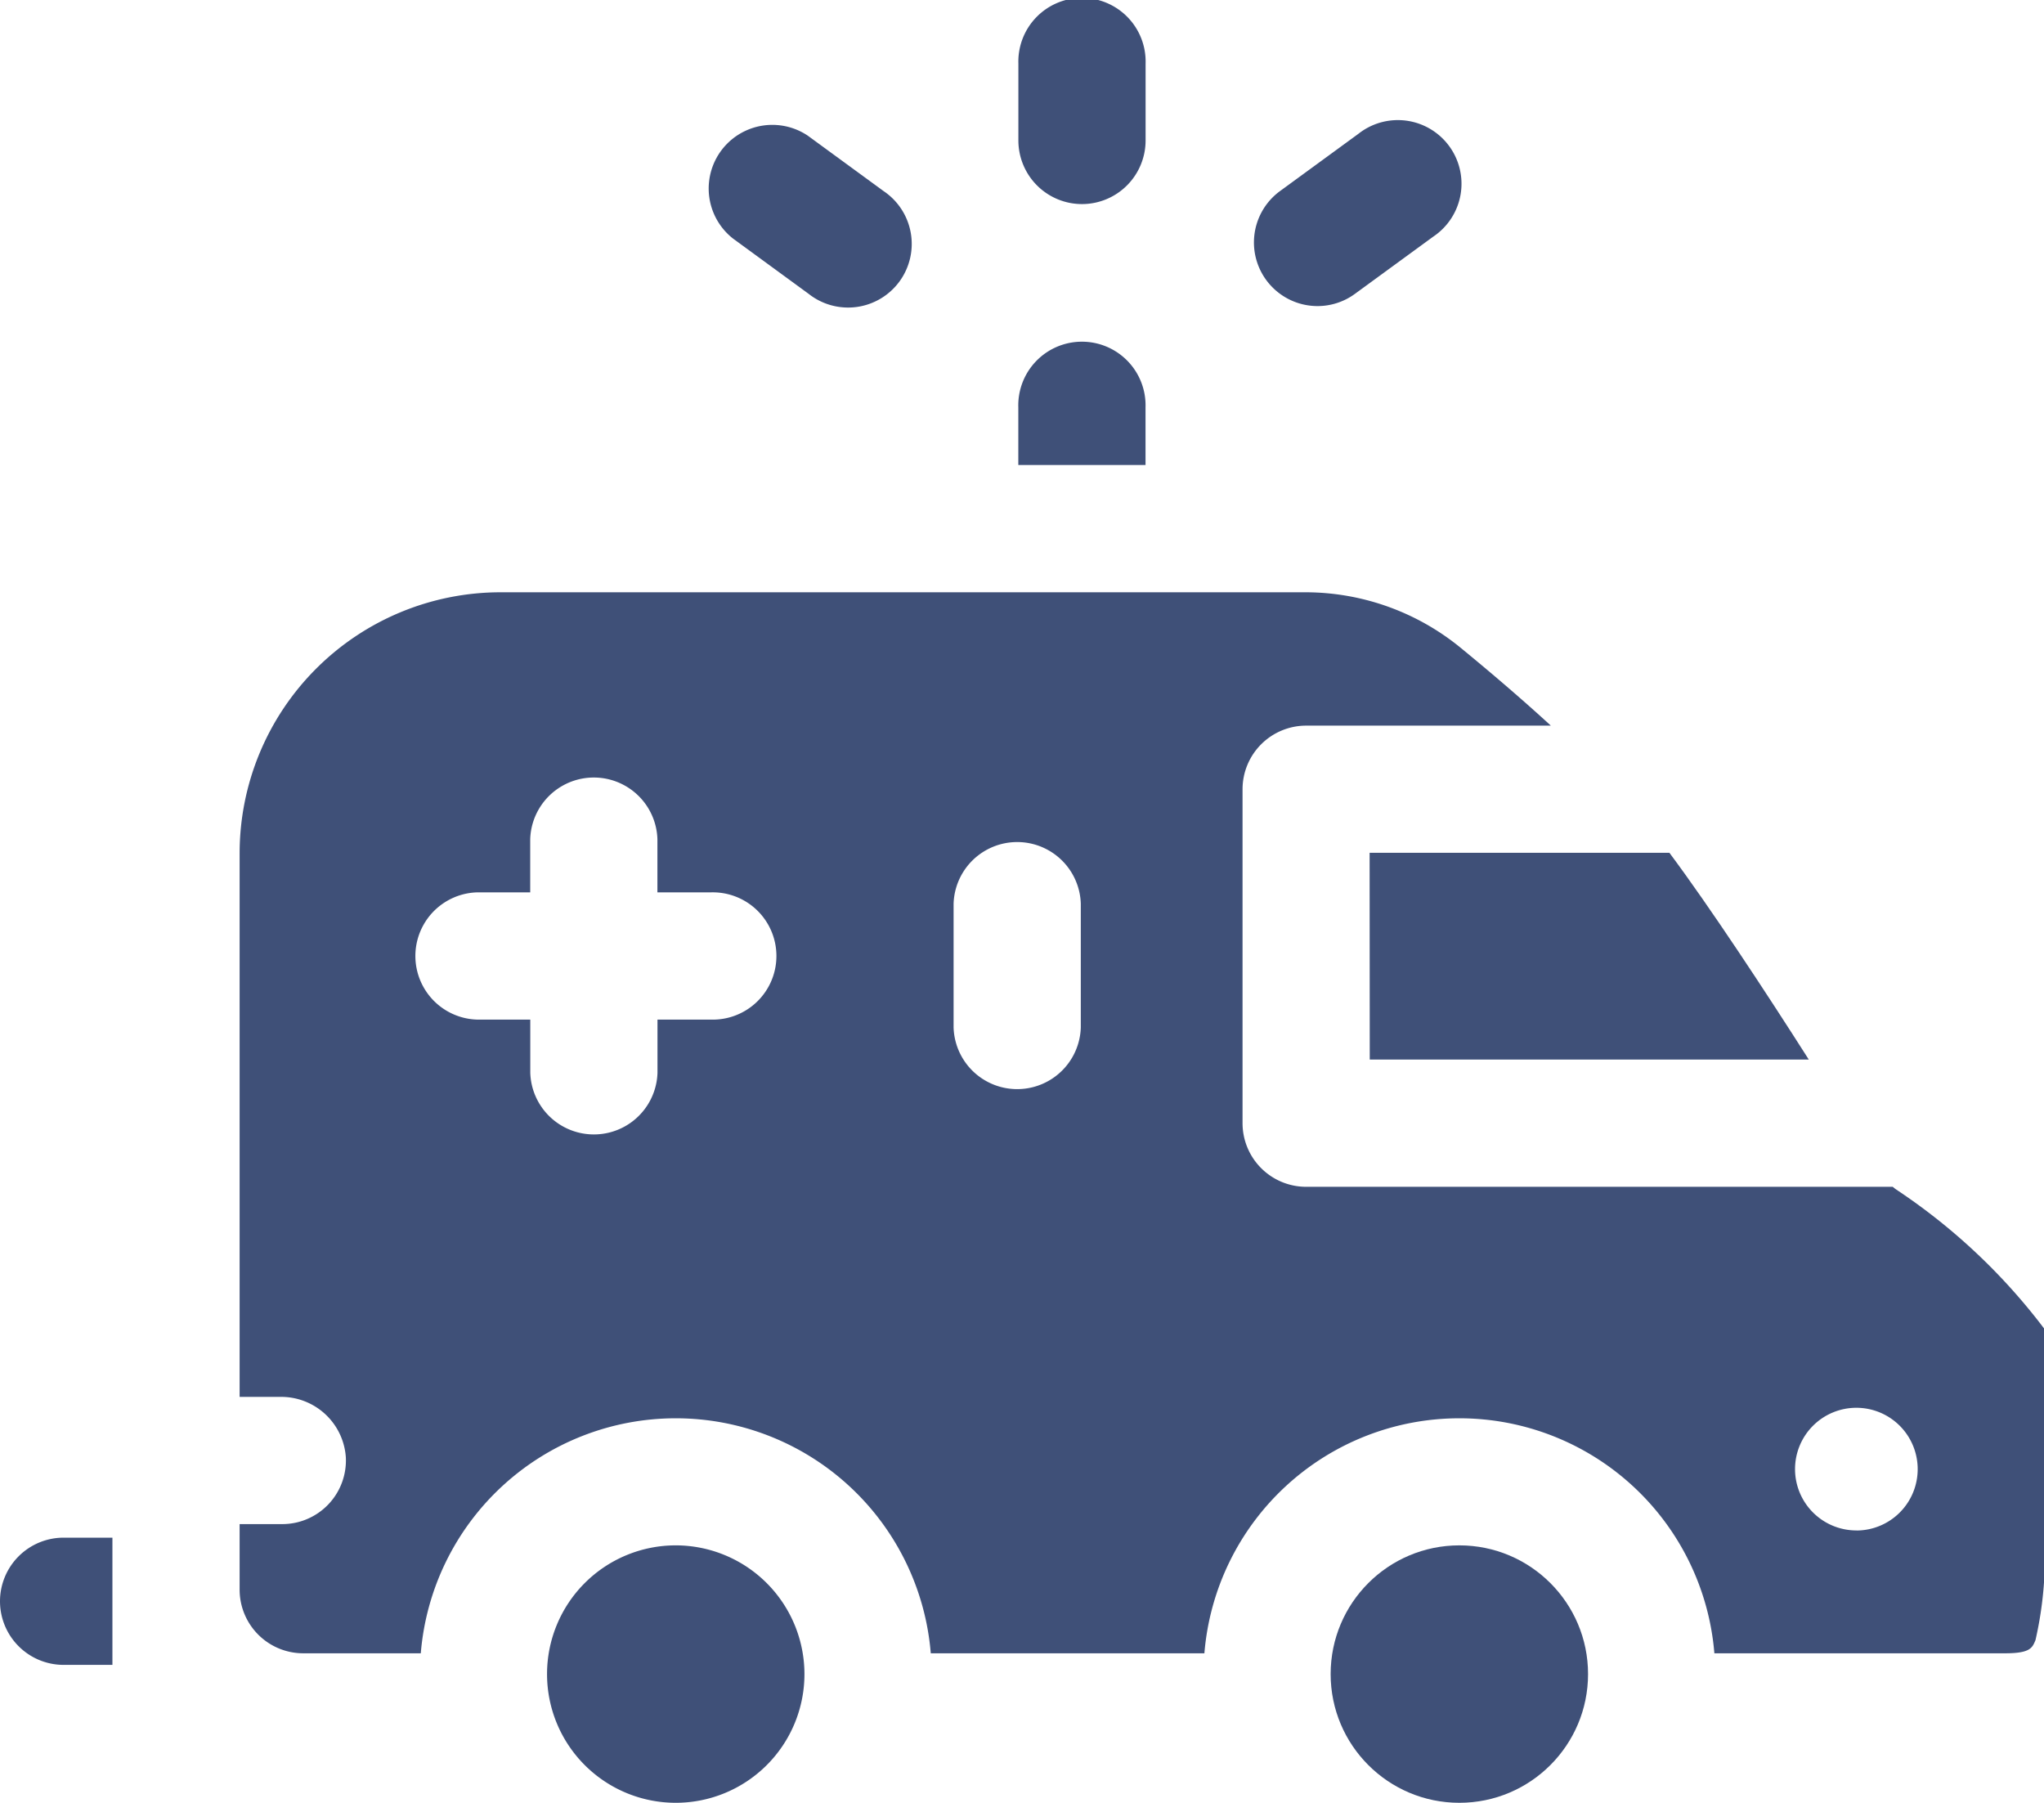 <svg xmlns="http://www.w3.org/2000/svg" width="30" height="26.457" viewBox="0 0 30 26.457">
  <g id="ambulance" transform="translate(0 -30.232)">
    <path id="Path_40" data-name="Path 40" d="M256.954,117.274a.934.934,0,1,0-1.867,0v.845h1.867v-.845Z" transform="translate(-240.141 -81.063)" fill="#3f5078"/>
    <path id="Path_41" data-name="Path 41" d="M0,416.278a.934.934,0,0,0,.934.934h.716v-1.867H.934A.934.934,0,0,0,0,416.278Z" transform="translate(0 -362.547)" fill="#3f5078"/>
    <path id="Path_42" data-name="Path 42" d="M84.328,187.321c-.017-.012-.032-.025-.048-.038H75.671a.934.934,0,0,1-.934-.934v-4.9a.934.934,0,0,1,.934-.934h3.591c-.464-.425-.933-.822-1.326-1.144a3.6,3.6,0,0,0-2.271-.813H63.848a3.831,3.831,0,0,0-3.831,3.831v7.977h.6a.951.951,0,0,1,.959.888.934.934,0,0,1-.933.979h-.626v.962a.934.934,0,0,0,.934.934h1.725a3.755,3.755,0,0,1,7.485,0h4.016a3.755,3.755,0,0,1,7.485,0h4.266c.373,0,.4-.081.447-.193a5.47,5.47,0,0,0,.126-1.581v-2.993A8.865,8.865,0,0,0,84.328,187.321Zm-17.4-2.492H66.15v.782a.934.934,0,0,1-1.867,0v-.782H63.5a.934.934,0,0,1,0-1.867h.782v-.782a.934.934,0,0,1,1.867,0v.782h.782a.934.934,0,1,1,0,1.867Zm5.435.117a.934.934,0,0,1-1.867,0v-1.819a.934.934,0,0,1,1.867,0Zm11.383,7.38a.9.9,0,1,1,.9-.9A.9.9,0,0,1,83.751,192.327Z" transform="translate(-56.5 -139.634)" fill="#3f5078"/>
    <path id="Path_43" data-name="Path 43" d="M343.105,246.849h6.444c-.637-1-1.445-2.229-2.046-3.035h-4.4Z" transform="translate(-323.001 -201.067)" fill="#3f5078"/>
    <path id="Path_44" data-name="Path 44" d="M138.91,417.292a1.889,1.889,0,1,0,1.889,1.889A1.891,1.891,0,0,0,138.91,417.292Z" transform="translate(-128.992 -364.381)" fill="#3f5078"/>
    <circle id="Ellipse_1" data-name="Ellipse 1" cx="1.889" cy="1.889" r="1.889" transform="translate(19.53 52.911)" fill="#3f5078"/>
    <path id="Path_45" data-name="Path 45" d="M177.431,62.833l1.112.813a.934.934,0,1,0,1.1-1.508l-1.112-.813a.934.934,0,0,0-1.1,1.508Z" transform="translate(-166.675 -29.102)" fill="#3f5078"/>
    <path id="Path_46" data-name="Path 46" d="M314.993,63.384a.93.93,0,0,0,.55-.18l1.15-.84a.934.934,0,1,0-1.1-1.508l-1.15.84a.934.934,0,0,0,.552,1.688Z" transform="translate(-295.656 -28.66)" fill="#3f5078"/>
    <path id="Path_47" data-name="Path 47" d="M256.022,33.227a.934.934,0,0,0,.934-.934V31.166a.934.934,0,1,0-1.867,0v1.128A.934.934,0,0,0,256.022,33.227Z" transform="translate(-240.142 0)" fill="#3f5078"/>
  </g>
</svg>
